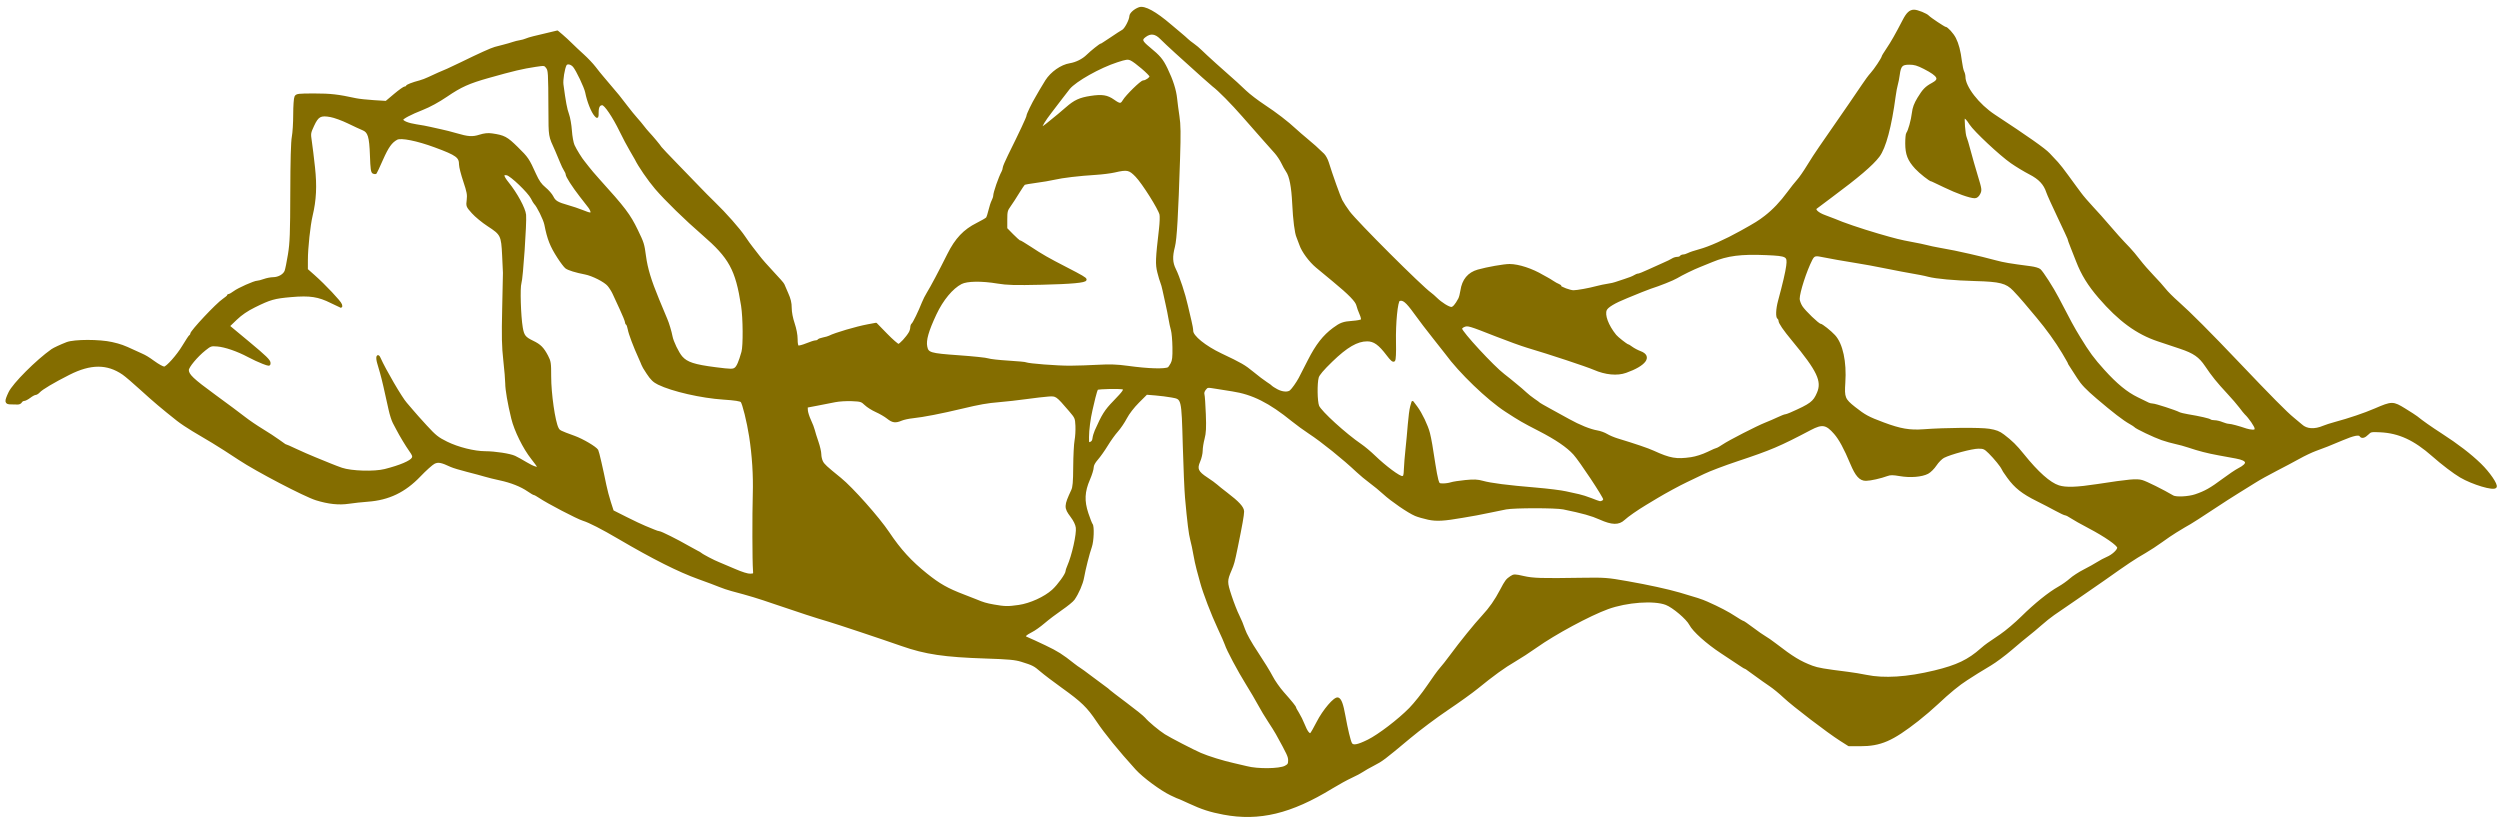 <svg width="208" height="68" viewBox="0 0 208 68" fill="none" xmlns="http://www.w3.org/2000/svg">
<path d="M101.805 67.688C100.695 67.479 100.007 67.257 98.933 66.757C98.521 66.565 98.165 66.409 98.142 66.409C98.119 66.409 97.801 66.266 97.435 66.092C96.616 65.703 95.148 64.618 94.552 63.961C93.139 62.404 91.984 60.984 91.306 59.973C90.519 58.797 90.043 58.334 88.413 57.165C87.703 56.655 86.898 56.045 86.625 55.808C86.08 55.336 85.942 55.265 84.994 54.972C84.472 54.81 83.922 54.759 82.037 54.698C78.576 54.585 77.005 54.353 75.041 53.665C73.333 53.067 69.616 51.828 68.931 51.628C67.945 51.341 66.471 50.861 64.497 50.186C63.015 49.678 62.44 49.504 60.866 49.084C60.577 49.007 60.134 48.857 59.881 48.752C59.628 48.646 58.845 48.353 58.141 48.1C56.481 47.505 54.348 46.433 51.513 44.77C50.1 43.94 49.035 43.395 48.532 43.243C48.047 43.096 45.558 41.797 44.888 41.341C44.699 41.213 44.508 41.108 44.462 41.108C44.417 41.108 44.187 40.974 43.951 40.81C43.368 40.407 42.531 40.075 41.585 39.874C41.152 39.781 40.597 39.644 40.353 39.569C40.109 39.495 39.444 39.316 38.875 39.172C38.306 39.028 37.708 38.847 37.545 38.771C36.718 38.383 36.445 38.334 36.099 38.512C35.919 38.605 35.382 39.087 34.907 39.584C33.662 40.885 32.329 41.524 30.598 41.65C30.137 41.683 29.419 41.761 29.002 41.823C28.193 41.943 27.321 41.85 26.311 41.535C25.356 41.238 21.337 39.137 19.922 38.195C19.154 37.684 18.149 37.042 17.688 36.767C17.228 36.493 16.496 36.057 16.062 35.8C15.629 35.542 15.052 35.155 14.781 34.941C13.487 33.916 12.804 33.338 11.767 32.391C11.149 31.826 10.465 31.241 10.248 31.093C8.927 30.188 7.541 30.19 5.737 31.102C4.441 31.757 3.468 32.335 3.247 32.58C3.152 32.687 3.011 32.774 2.934 32.774C2.858 32.774 2.65 32.885 2.472 33.022C2.294 33.158 2.078 33.27 1.991 33.27C1.904 33.27 1.794 33.339 1.747 33.423C1.7 33.508 1.576 33.572 1.471 33.565C1.367 33.559 1.114 33.554 0.911 33.553C0.456 33.553 0.439 33.424 0.797 32.668C1.134 31.956 3.069 30.019 4.338 29.124C4.495 29.014 5.078 28.743 5.567 28.554C6.181 28.316 8.284 28.315 9.312 28.55C10.022 28.714 10.266 28.801 11.135 29.206C11.352 29.307 11.64 29.439 11.776 29.498C12.092 29.638 12.337 29.786 12.762 30.095C13.163 30.386 13.535 30.591 13.664 30.591C13.891 30.591 14.785 29.586 15.247 28.812C15.527 28.344 15.791 27.946 15.835 27.928C15.879 27.91 15.915 27.847 15.915 27.789C15.915 27.572 18.052 25.297 18.599 24.933C18.802 24.798 18.968 24.654 18.969 24.613C18.969 24.572 19.017 24.538 19.075 24.538C19.132 24.538 19.321 24.431 19.493 24.301C19.843 24.036 21.167 23.448 21.419 23.445C21.508 23.445 21.758 23.379 21.975 23.301C22.192 23.222 22.532 23.156 22.731 23.154C23.189 23.148 23.637 22.892 23.767 22.562C23.822 22.421 23.95 21.792 24.051 21.165C24.207 20.196 24.236 19.416 24.245 16.005C24.251 13.371 24.295 11.782 24.371 11.392C24.435 11.064 24.487 10.224 24.487 9.525C24.488 8.825 24.534 8.167 24.59 8.061C24.684 7.885 24.809 7.869 26.156 7.869C27.507 7.869 28.114 7.939 29.612 8.264C29.856 8.316 30.522 8.389 31.092 8.424L32.128 8.489L32.85 7.881C33.247 7.547 33.634 7.274 33.711 7.274C33.787 7.274 33.849 7.24 33.849 7.199C33.849 7.122 34.327 6.936 34.934 6.777C35.123 6.728 35.456 6.601 35.673 6.496C36.08 6.299 36.904 5.933 37.249 5.796C37.358 5.753 37.868 5.512 38.383 5.26C39.884 4.525 40.873 4.078 41.191 3.991C41.354 3.946 41.686 3.859 41.93 3.798C42.174 3.737 42.507 3.64 42.669 3.584C42.832 3.527 43.098 3.461 43.26 3.436C43.423 3.411 43.645 3.35 43.753 3.3C43.862 3.25 44.15 3.162 44.394 3.103C44.638 3.044 45.182 2.914 45.604 2.814L46.37 2.631L46.745 2.946C46.951 3.119 47.296 3.439 47.513 3.655C47.73 3.872 48.179 4.295 48.511 4.595C48.844 4.895 49.282 5.359 49.486 5.625C49.688 5.892 49.976 6.249 50.125 6.419C50.386 6.719 51.036 7.488 51.441 7.977C51.55 8.109 51.859 8.507 52.128 8.862C52.397 9.216 52.766 9.67 52.947 9.869C53.129 10.069 53.374 10.362 53.492 10.521C53.61 10.68 53.817 10.927 53.952 11.071C54.257 11.393 54.866 12.124 54.954 12.273C54.99 12.334 55.588 12.967 56.284 13.681C56.98 14.394 57.822 15.265 58.156 15.615C58.49 15.966 59.044 16.525 59.388 16.856C60.345 17.78 61.48 19.065 61.922 19.726C62.141 20.053 62.422 20.444 62.546 20.594C62.67 20.743 62.927 21.075 63.117 21.33C63.307 21.586 63.839 22.192 64.299 22.678C64.76 23.164 65.154 23.613 65.174 23.678C65.194 23.742 65.338 24.076 65.494 24.421C65.701 24.88 65.778 25.201 65.778 25.619C65.778 25.968 65.874 26.474 66.024 26.919C66.174 27.362 66.27 27.872 66.27 28.216C66.27 28.6 66.313 28.8 66.403 28.835C66.476 28.863 66.797 28.778 67.118 28.647C67.438 28.516 67.774 28.408 67.866 28.408C67.958 28.408 68.057 28.368 68.087 28.32C68.116 28.271 68.302 28.201 68.499 28.164C68.696 28.127 68.929 28.059 69.017 28.013C69.472 27.776 71.257 27.25 72.214 27.072L72.885 26.947L73.741 27.825C74.212 28.308 74.665 28.703 74.749 28.704C74.896 28.705 75.461 28.095 75.703 27.674C75.768 27.559 75.824 27.367 75.826 27.248C75.828 27.128 75.873 27.003 75.926 26.97C76.023 26.91 76.502 25.923 76.793 25.183C76.878 24.965 77.06 24.608 77.196 24.389C77.493 23.914 78.194 22.593 78.906 21.166C79.544 19.89 80.233 19.162 81.308 18.627C81.705 18.429 82.07 18.216 82.119 18.154C82.168 18.091 82.265 17.799 82.333 17.504C82.402 17.21 82.518 16.852 82.592 16.71C82.666 16.568 82.726 16.382 82.727 16.296C82.728 16.027 83.166 14.765 83.422 14.295C83.473 14.2 83.516 14.056 83.516 13.973C83.516 13.891 83.71 13.433 83.946 12.955C84.904 11.024 85.487 9.78 85.487 9.666C85.487 9.531 85.936 8.6 86.259 8.068C86.375 7.877 86.516 7.631 86.573 7.522C86.63 7.413 86.845 7.057 87.051 6.732C87.482 6.049 88.314 5.466 89.018 5.353C89.547 5.268 90.104 4.989 90.476 4.622C90.815 4.289 91.552 3.702 91.633 3.702C91.665 3.702 92.035 3.468 92.457 3.181C92.878 2.895 93.311 2.614 93.419 2.558C93.643 2.442 94.045 1.678 94.054 1.353C94.06 1.143 94.407 0.829 94.785 0.691C95.21 0.536 96.123 1.035 97.368 2.103C97.534 2.246 97.886 2.541 98.15 2.76C98.413 2.978 98.699 3.227 98.784 3.313C98.868 3.398 99.093 3.576 99.283 3.707C99.472 3.838 99.76 4.08 99.923 4.246C100.224 4.552 101.832 6.006 102.869 6.91C102.983 7.009 103.32 7.325 103.619 7.612C103.917 7.898 104.607 8.426 105.152 8.785C106.149 9.441 107.099 10.171 107.773 10.799C107.973 10.985 108.378 11.335 108.672 11.577C109.19 12.001 109.628 12.395 110.101 12.858C110.224 12.979 110.388 13.279 110.464 13.525C110.79 14.578 111.425 16.354 111.594 16.686C111.695 16.885 111.975 17.315 112.218 17.642C112.856 18.504 118.24 23.88 119.005 24.42C119.115 24.498 119.337 24.691 119.498 24.85C119.894 25.239 120.522 25.63 120.752 25.63C120.926 25.63 121.145 25.381 121.415 24.875C121.477 24.76 121.559 24.448 121.598 24.181C121.727 23.301 122.19 22.741 122.971 22.52C123.742 22.302 125.128 22.058 125.593 22.058C126.333 22.058 127.457 22.426 128.353 22.962C128.434 23.011 128.59 23.096 128.698 23.151C128.806 23.206 129.028 23.34 129.191 23.449C129.353 23.558 129.564 23.674 129.659 23.707C129.754 23.741 129.831 23.801 129.831 23.842C129.831 23.947 130.628 24.241 130.913 24.241C131.222 24.241 132.214 24.062 132.837 23.893C133.108 23.82 133.529 23.732 133.773 23.697C134.017 23.662 134.305 23.598 134.413 23.554C134.522 23.51 134.877 23.393 135.202 23.293C135.527 23.193 135.881 23.053 135.987 22.981C136.094 22.91 136.241 22.851 136.312 22.851C136.384 22.851 136.762 22.701 137.153 22.517C137.543 22.333 138.106 22.08 138.404 21.953C138.703 21.827 139.034 21.665 139.141 21.593C139.248 21.521 139.434 21.462 139.554 21.462C139.674 21.462 139.8 21.418 139.833 21.363C139.867 21.308 139.969 21.264 140.061 21.263C140.153 21.263 140.338 21.205 140.474 21.135C140.609 21.064 141.031 20.924 141.41 20.822C142.215 20.607 143.571 20.003 144.859 19.284C146.103 18.591 146.353 18.435 146.879 18.029C147.552 17.51 148.185 16.844 148.801 16.005C149.062 15.651 149.417 15.204 149.59 15.013C149.764 14.822 150.136 14.286 150.417 13.822C150.698 13.359 151.148 12.667 151.416 12.285C151.684 11.903 152.193 11.166 152.548 10.648C152.902 10.129 153.504 9.258 153.886 8.713C154.267 8.167 154.769 7.43 155.002 7.076C155.235 6.721 155.549 6.299 155.7 6.137C155.981 5.836 156.635 4.856 156.635 4.736C156.635 4.699 156.814 4.405 157.033 4.082C157.401 3.539 157.782 2.868 158.388 1.698C158.689 1.115 158.922 0.899 159.249 0.899C159.526 0.899 160.27 1.2 160.429 1.377C160.567 1.531 161.741 2.313 161.833 2.313C161.985 2.313 162.454 2.827 162.644 3.201C162.884 3.675 163.032 4.244 163.141 5.11C163.187 5.475 163.272 5.863 163.329 5.972C163.387 6.081 163.434 6.273 163.434 6.399C163.432 7.247 164.587 8.736 165.93 9.618C168.68 11.423 170.108 12.429 170.463 12.812C170.69 13.055 171.003 13.39 171.16 13.556C171.316 13.722 171.703 14.218 172.019 14.659C172.335 15.099 172.632 15.506 172.679 15.562C172.726 15.618 172.904 15.86 173.076 16.098C173.247 16.336 173.709 16.874 174.102 17.294C174.495 17.713 175.038 18.32 175.308 18.643C175.834 19.27 176.57 20.085 177.132 20.662C177.322 20.857 177.699 21.306 177.969 21.66C178.24 22.015 178.761 22.612 179.126 22.988C179.491 23.363 179.931 23.855 180.105 24.079C180.278 24.305 180.775 24.801 181.209 25.183C182.16 26.021 183.871 27.736 186.213 30.2C188.87 32.995 190.239 34.377 190.779 34.81C191.05 35.027 191.36 35.287 191.469 35.387C191.899 35.784 192.577 35.826 193.332 35.503C193.5 35.431 193.926 35.294 194.279 35.199C195.466 34.878 196.724 34.453 197.608 34.072C199.021 33.464 199.088 33.464 200.069 34.067C200.529 34.35 200.977 34.64 201.066 34.712C201.511 35.076 202.209 35.567 203.098 36.141C204.454 37.016 205.534 37.846 206.351 38.64C207.073 39.341 207.746 40.325 207.632 40.511C207.481 40.758 205.739 40.239 204.724 39.645C204.184 39.329 203.199 38.58 202.424 37.895C200.893 36.544 199.613 35.953 198.051 35.875C197.286 35.836 197.226 35.848 196.987 36.089C196.722 36.356 196.501 36.414 196.397 36.245C196.282 36.057 195.827 36.148 194.882 36.547C193.749 37.025 193.43 37.152 192.653 37.433C192.328 37.551 191.707 37.846 191.273 38.088C190.84 38.33 189.975 38.789 189.352 39.108C188.728 39.426 187.93 39.872 187.578 40.098C187.226 40.324 186.627 40.696 186.247 40.924C185.868 41.153 184.87 41.795 184.03 42.351C183.19 42.908 182.37 43.436 182.207 43.526C182.045 43.616 181.823 43.744 181.714 43.81C181.606 43.877 181.296 44.065 181.025 44.228C180.754 44.391 180.222 44.752 179.842 45.03C179.463 45.307 178.848 45.71 178.476 45.925C177.521 46.478 177.058 46.786 175.021 48.228C174.691 48.461 173.724 49.13 172.87 49.716C172.016 50.302 171.107 50.926 170.85 51.103C170.592 51.28 170.116 51.66 169.791 51.949C169.465 52.237 169 52.626 168.756 52.814C168.512 53.001 167.869 53.536 167.327 54.002C166.785 54.468 166.009 55.046 165.603 55.286C165.196 55.527 164.708 55.823 164.519 55.944C164.329 56.066 163.93 56.32 163.632 56.51C162.969 56.93 162.154 57.599 161.171 58.526C160.763 58.911 160.03 59.538 159.542 59.919C157.412 61.581 156.462 61.993 154.763 61.993H153.827L153.137 61.555C152.111 60.904 149.189 58.672 148.456 57.978C148.104 57.645 147.572 57.209 147.273 57.01C146.975 56.811 146.41 56.411 146.018 56.121C145.626 55.831 145.283 55.593 145.257 55.593C145.231 55.593 145.02 55.464 144.788 55.307C144.556 55.149 143.849 54.681 143.218 54.266C142.034 53.488 140.906 52.476 140.634 51.947C140.382 51.456 139.225 50.474 138.628 50.244C137.62 49.855 135.343 50.019 133.76 50.594C132.249 51.143 129.339 52.711 127.793 53.81C127.261 54.188 126.457 54.711 126.008 54.971C125.15 55.467 124.204 56.151 122.884 57.229C122.45 57.583 121.34 58.38 120.417 59C119.493 59.62 118.074 60.682 117.263 61.361C115.146 63.131 114.971 63.263 114.261 63.626C113.909 63.806 113.5 64.04 113.352 64.144C113.204 64.249 112.787 64.47 112.425 64.635C112.064 64.8 111.336 65.2 110.808 65.522C107.393 67.612 104.761 68.245 101.805 67.688L101.805 67.688ZM106.944 63.796C107.215 63.652 107.265 63.57 107.265 63.268C107.265 62.934 107.176 62.742 106.233 61.036C106.123 60.836 105.827 60.364 105.576 59.985C105.324 59.607 104.954 58.989 104.752 58.611C104.55 58.234 104.093 57.456 103.736 56.883C103.061 55.8 102.124 54.039 101.994 53.609C101.952 53.473 101.688 52.87 101.406 52.27C100.855 51.093 100.178 49.328 99.942 48.45C99.861 48.15 99.727 47.659 99.645 47.358C99.562 47.058 99.442 46.5 99.377 46.118C99.313 45.736 99.2 45.2 99.125 44.928C98.992 44.439 98.87 43.458 98.686 41.405C98.634 40.832 98.551 38.885 98.501 37.078C98.389 33.085 98.405 33.148 97.494 32.982C97.15 32.919 96.535 32.841 96.128 32.808L95.387 32.748L94.699 33.434C94.286 33.846 93.876 34.377 93.675 34.761C93.491 35.114 93.158 35.604 92.936 35.851C92.714 36.097 92.333 36.628 92.089 37.03C91.845 37.432 91.479 37.95 91.276 38.181C91.034 38.456 90.905 38.699 90.904 38.886C90.902 39.044 90.765 39.486 90.6 39.867C90.152 40.897 90.115 41.678 90.462 42.721C90.611 43.171 90.772 43.581 90.82 43.633C90.962 43.788 90.918 45.02 90.753 45.486C90.56 46.03 90.228 47.34 90.106 48.037C90.015 48.558 89.675 49.343 89.321 49.849C89.221 49.991 88.767 50.362 88.311 50.674C87.855 50.986 87.199 51.483 86.854 51.779C86.508 52.075 86.046 52.403 85.826 52.508C85.606 52.613 85.372 52.764 85.307 52.844C85.208 52.964 85.243 53.011 85.51 53.119C85.686 53.19 86.33 53.486 86.939 53.776C87.952 54.258 88.356 54.514 89.318 55.279C89.502 55.425 89.724 55.584 89.811 55.633C89.899 55.682 90.298 55.972 90.698 56.278C91.099 56.584 91.609 56.963 91.832 57.12C92.054 57.277 92.259 57.437 92.286 57.475C92.313 57.514 92.938 57.994 93.675 58.544C94.413 59.093 95.1 59.648 95.204 59.776C95.455 60.088 96.379 60.861 96.868 61.169C97.334 61.463 99.24 62.449 99.874 62.725C100.505 62.999 101.77 63.391 102.633 63.58C103.04 63.669 103.527 63.783 103.717 63.834C104.626 64.076 106.46 64.055 106.944 63.796V63.796ZM113.84 61.623C114.725 61.184 116.39 59.913 117.316 58.969C117.723 58.554 118.399 57.703 118.82 57.078C119.24 56.453 119.708 55.807 119.86 55.643C120.011 55.48 120.398 54.989 120.72 54.552C121.555 53.42 122.729 51.971 123.372 51.278C123.992 50.609 124.437 49.972 124.897 49.095C125.284 48.357 125.378 48.231 125.712 48.013C125.965 47.847 126.013 47.847 126.746 48.013C127.559 48.197 128.202 48.217 131.605 48.163C133.509 48.133 133.727 48.149 135.399 48.445C137.121 48.749 138.727 49.1 139.735 49.392C141.136 49.799 141.566 49.94 142.009 50.136C142.995 50.572 143.79 50.987 144.337 51.351C144.646 51.556 144.934 51.724 144.978 51.724C145.022 51.724 145.388 51.975 145.793 52.281C146.197 52.588 146.663 52.912 146.827 53.002C146.991 53.091 147.385 53.365 147.702 53.61C149.131 54.714 149.758 55.095 150.772 55.476C151.233 55.649 151.785 55.744 153.728 55.985C154.162 56.039 154.849 56.151 155.255 56.236C156.754 56.546 158.679 56.424 160.955 55.873C162.835 55.418 163.787 54.963 164.863 54.008C165.026 53.863 165.27 53.669 165.405 53.577C165.541 53.484 166.02 53.157 166.471 52.85C166.922 52.544 167.719 51.869 168.243 51.35C169.322 50.284 170.492 49.342 171.308 48.884C171.611 48.713 172.041 48.409 172.263 48.209C172.484 48.008 172.994 47.676 173.396 47.471C173.798 47.266 174.31 46.981 174.533 46.838C174.757 46.695 175.112 46.505 175.322 46.417C175.785 46.222 176.245 45.796 176.245 45.562C176.245 45.328 175.166 44.577 173.799 43.86C173.186 43.538 172.525 43.167 172.332 43.035C172.139 42.903 171.926 42.794 171.86 42.794C171.794 42.794 171.434 42.627 171.061 42.422C170.687 42.217 169.983 41.851 169.495 41.609C168.297 41.016 167.684 40.532 167.088 39.711C166.813 39.331 166.588 38.994 166.588 38.962C166.588 38.853 165.962 38.083 165.53 37.66C165.138 37.276 165.055 37.238 164.598 37.238C164.067 37.238 162.269 37.718 161.701 38.011C161.515 38.108 161.219 38.405 161.044 38.672C160.868 38.939 160.567 39.239 160.375 39.338C159.877 39.596 158.936 39.67 158.073 39.522C157.494 39.422 157.273 39.421 157.013 39.517C156.46 39.72 155.619 39.909 155.249 39.913C154.773 39.918 154.451 39.562 154.035 38.568C153.497 37.283 153.084 36.522 152.671 36.047C151.968 35.24 151.605 35.178 150.624 35.694C148.031 37.06 147.329 37.358 144.514 38.295C143.457 38.647 142.216 39.118 141.755 39.342C141.294 39.565 140.651 39.873 140.326 40.026C139.757 40.292 138.49 40.979 137.851 41.367C137.682 41.47 137.261 41.723 136.915 41.93C136.205 42.355 135.397 42.918 135.103 43.193C134.666 43.602 134.121 43.589 133.132 43.145C132.433 42.831 131.699 42.626 130.078 42.292C129.444 42.161 126.006 42.161 125.298 42.292C125 42.347 124.446 42.46 124.066 42.544C123.687 42.628 123.133 42.739 122.835 42.791C122.536 42.843 122.026 42.931 121.701 42.988C120.129 43.262 119.523 43.296 118.831 43.149C118.459 43.069 117.979 42.931 117.765 42.84C117.197 42.601 115.783 41.632 115.153 41.05C114.852 40.773 114.34 40.352 114.015 40.114C113.69 39.876 113.202 39.471 112.931 39.215C111.785 38.133 110.011 36.704 108.94 36.002C108.533 35.735 107.909 35.28 107.552 34.991C105.635 33.435 104.236 32.733 102.535 32.472C102.236 32.427 101.644 32.332 101.217 32.262C100.448 32.136 100.441 32.137 100.25 32.374C100.129 32.524 100.08 32.688 100.119 32.817C100.152 32.929 100.203 33.669 100.233 34.46C100.276 35.596 100.254 36.023 100.13 36.49C100.043 36.815 99.972 37.267 99.972 37.494C99.972 37.721 99.88 38.118 99.767 38.375C99.488 39.01 99.609 39.285 100.4 39.801C100.734 40.02 101.096 40.281 101.204 40.383C101.313 40.484 101.689 40.786 102.042 41.054C103.025 41.801 103.422 42.237 103.418 42.563C103.414 42.868 103.271 43.672 102.892 45.523C102.637 46.764 102.596 46.918 102.385 47.408C102 48.306 102 48.43 102.383 49.593C102.581 50.192 102.87 50.928 103.024 51.228C103.178 51.528 103.392 52.045 103.5 52.378C103.619 52.747 104.04 53.499 104.581 54.312C105.069 55.044 105.62 55.943 105.808 56.31C105.995 56.676 106.418 57.279 106.747 57.649C107.44 58.429 107.757 58.824 107.757 58.91C107.757 58.943 107.868 59.149 108.005 59.367C108.141 59.584 108.344 59.996 108.456 60.282C108.699 60.905 108.925 61.186 109.078 61.058C109.138 61.008 109.382 60.582 109.622 60.111C110.131 59.11 111.063 58.02 111.322 58.123C111.528 58.205 111.673 58.603 111.846 59.562C112.047 60.679 112.276 61.633 112.398 61.862C112.542 62.133 112.946 62.066 113.839 61.623L113.84 61.623ZM84.768 50.423C85.729 50.284 86.933 49.736 87.597 49.136C88.069 48.709 88.738 47.78 88.738 47.552C88.738 47.489 88.8 47.297 88.876 47.126C89.269 46.234 89.671 44.434 89.599 43.891C89.563 43.623 89.404 43.294 89.141 42.944C88.607 42.231 88.612 42.098 89.212 40.81C89.341 40.535 89.376 40.122 89.384 38.826C89.39 37.925 89.44 36.943 89.497 36.643C89.554 36.343 89.585 35.795 89.568 35.426C89.536 34.776 89.519 34.735 89.014 34.145C87.92 32.868 87.896 32.852 87.219 32.9C86.889 32.923 86.065 33.02 85.388 33.113C84.71 33.207 83.691 33.322 83.121 33.368C82.125 33.45 81.5 33.56 80.017 33.915C78.297 34.327 76.793 34.619 75.953 34.705C75.614 34.739 75.183 34.832 74.995 34.911C74.497 35.121 74.276 35.091 73.856 34.756C73.649 34.591 73.222 34.342 72.906 34.203C72.59 34.063 72.184 33.807 72.005 33.634C71.702 33.341 71.624 33.317 70.87 33.285C70.425 33.266 69.795 33.305 69.471 33.372C69.147 33.438 68.483 33.568 67.995 33.661L67.108 33.83L67.122 34.137C67.129 34.306 67.248 34.683 67.385 34.976C67.523 35.269 67.666 35.641 67.703 35.803C67.74 35.965 67.876 36.401 68.006 36.773C68.135 37.145 68.241 37.604 68.241 37.795C68.241 37.985 68.306 38.266 68.384 38.419C68.521 38.686 68.706 38.857 69.909 39.831C70.885 40.622 73.079 43.09 73.906 44.326C74.869 45.766 75.762 46.743 77.077 47.797C78.138 48.647 78.81 49.028 80.165 49.546C80.626 49.722 81.091 49.904 81.2 49.95C81.778 50.194 82.05 50.275 82.678 50.386C83.595 50.549 83.862 50.554 84.768 50.423H84.768ZM62.739 47.408C62.683 46.733 62.674 42.83 62.724 41.108C62.77 39.539 62.666 37.896 62.418 36.296C62.234 35.101 61.847 33.536 61.7 33.388C61.601 33.288 61.148 33.219 60.195 33.156C58.357 33.035 55.939 32.483 54.79 31.921C54.407 31.733 54.204 31.539 53.879 31.045C53.648 30.695 53.46 30.385 53.46 30.354C53.46 30.323 53.352 30.063 53.22 29.775C52.786 28.827 52.388 27.769 52.321 27.39C52.284 27.184 52.215 26.992 52.167 26.962C52.119 26.932 52.08 26.844 52.08 26.767C52.08 26.689 51.887 26.212 51.651 25.706C51.414 25.2 51.147 24.621 51.057 24.419C50.967 24.217 50.773 23.908 50.626 23.733C50.337 23.386 49.31 22.864 48.68 22.743C47.923 22.598 47.294 22.404 47.101 22.256C46.994 22.174 46.706 21.795 46.46 21.413C45.844 20.456 45.621 19.89 45.383 18.684C45.295 18.241 44.734 17.107 44.499 16.898C44.468 16.871 44.358 16.68 44.254 16.474C43.996 15.964 42.53 14.561 42.187 14.495C41.756 14.412 41.774 14.648 42.244 15.229C42.955 16.108 43.631 17.355 43.679 17.876C43.74 18.533 43.424 23.173 43.292 23.554C43.168 23.913 43.239 26.288 43.402 27.256C43.519 27.945 43.65 28.113 44.328 28.439C44.922 28.724 45.169 28.973 45.516 29.634C45.747 30.075 45.768 30.216 45.766 31.32C45.764 32.751 46.099 35.083 46.386 35.637C46.515 35.884 46.552 35.903 47.775 36.348C48.47 36.6 49.539 37.231 49.69 37.477C49.75 37.573 50.098 39.084 50.356 40.364C50.433 40.746 50.604 41.39 50.735 41.796L50.973 42.533L52.093 43.097C52.709 43.407 53.413 43.74 53.657 43.837C53.901 43.933 54.24 44.073 54.411 44.147C54.582 44.222 54.774 44.283 54.839 44.283C54.97 44.283 56.364 44.979 57.204 45.465C57.502 45.637 57.857 45.831 57.993 45.897C58.128 45.962 58.261 46.038 58.288 46.067C58.399 46.182 59.412 46.714 59.816 46.867C59.978 46.929 60.555 47.173 61.097 47.41C61.724 47.683 62.208 47.833 62.427 47.822C62.767 47.805 62.772 47.799 62.739 47.408H62.739ZM133.321 41.742C133.407 41.709 133.477 41.612 133.477 41.527C133.477 41.324 131.474 38.303 130.977 37.758C130.414 37.139 129.473 36.498 128.068 35.776C126.686 35.065 126.497 34.956 125.298 34.178C123.796 33.203 121.448 30.946 120.322 29.394C120.213 29.245 119.748 28.653 119.287 28.08C118.826 27.506 118.125 26.587 117.729 26.036C117.032 25.068 116.74 24.832 116.4 24.963C116.201 25.04 116.02 26.882 116.054 28.477C116.073 29.356 116.046 29.924 115.982 29.988C115.912 30.06 115.748 29.916 115.451 29.523C114.767 28.616 114.335 28.308 113.747 28.308C112.907 28.308 112.03 28.816 110.786 30.022C110.048 30.737 109.695 31.154 109.628 31.39C109.486 31.89 109.508 33.419 109.664 33.794C109.862 34.272 111.916 36.143 113.227 37.038C113.498 37.223 113.992 37.638 114.325 37.959C115.259 38.86 116.434 39.732 116.669 39.698C116.848 39.673 116.875 39.591 116.896 39.024C116.909 38.669 116.968 37.934 117.028 37.389C117.087 36.845 117.174 35.907 117.222 35.306C117.27 34.704 117.357 34.042 117.417 33.834L117.526 33.456L117.847 33.884C118.233 34.398 118.728 35.434 118.881 36.048C119.005 36.547 119.126 37.236 119.333 38.627C119.411 39.146 119.523 39.737 119.582 39.942C119.683 40.288 119.717 40.314 120.065 40.314C120.271 40.314 120.569 40.27 120.726 40.217C120.883 40.164 121.419 40.081 121.918 40.032C122.633 39.962 122.934 39.975 123.347 40.092C124.008 40.28 125.439 40.463 127.762 40.656C128.764 40.74 129.895 40.88 130.275 40.968C130.654 41.056 131.142 41.163 131.359 41.207C131.575 41.251 132.041 41.399 132.393 41.537C133.129 41.825 133.115 41.822 133.321 41.742ZM182.658 41.215C183.472 40.941 183.946 40.674 184.95 39.925C185.447 39.554 186.034 39.158 186.254 39.046C187.152 38.586 187.079 38.248 186.04 38.058C185.666 37.989 185.006 37.869 184.572 37.789C183.677 37.626 182.945 37.437 182.1 37.152C181.78 37.044 181.289 36.909 181.009 36.852C180.729 36.795 180.219 36.651 179.876 36.533C179.243 36.315 177.715 35.585 177.625 35.457C177.598 35.419 177.42 35.302 177.231 35.197C176.715 34.911 175.841 34.239 174.516 33.109C173.621 32.346 173.223 31.93 172.903 31.418C172.669 31.045 172.394 30.618 172.292 30.471C172.19 30.323 172.106 30.179 172.106 30.152C172.106 30.124 171.899 29.754 171.644 29.329C171.086 28.396 170.304 27.311 169.515 26.374C169.193 25.992 168.724 25.434 168.473 25.134C168.222 24.834 167.812 24.378 167.561 24.119C166.942 23.48 166.423 23.347 164.321 23.291C162.619 23.246 161.089 23.106 160.441 22.937C160.072 22.84 159.815 22.791 158.212 22.504C157.805 22.431 157.051 22.284 156.537 22.176C156.022 22.069 155.135 21.907 154.566 21.817C153.53 21.653 152.158 21.411 151.511 21.277C151.021 21.175 150.884 21.228 150.698 21.59C150.222 22.518 149.646 24.301 149.641 24.863C149.64 25.014 149.745 25.308 149.876 25.516C150.121 25.908 151.277 27.019 151.439 27.019C151.561 27.019 152.28 27.589 152.606 27.944C153.237 28.63 153.554 30.109 153.439 31.831C153.356 33.086 153.421 33.247 154.291 33.934C155.131 34.597 155.432 34.76 156.688 35.229C158.111 35.76 158.88 35.892 160.047 35.806C161.896 35.67 164.755 35.648 165.492 35.765C166.063 35.856 166.318 35.955 166.675 36.224C167.339 36.726 167.729 37.109 168.311 37.834C169.515 39.332 170.527 40.232 171.275 40.469C171.878 40.66 172.775 40.631 174.521 40.363C177.186 39.955 177.757 39.903 178.21 40.029C178.559 40.127 179.959 40.823 180.778 41.306C181.036 41.459 182.088 41.407 182.658 41.215V41.215ZM32.026 39.114C33.297 38.793 34.193 38.412 34.343 38.129C34.43 37.966 34.391 37.85 34.124 37.476C33.833 37.068 33.328 36.23 33.054 35.7C32.998 35.591 32.868 35.346 32.766 35.155C32.664 34.964 32.508 34.472 32.419 34.063C32.067 32.439 31.85 31.511 31.714 31.037C31.635 30.764 31.524 30.379 31.466 30.18C31.336 29.729 31.414 29.442 31.571 29.797C32.005 30.778 33.384 33.14 33.773 33.567C33.896 33.703 34.126 33.971 34.282 34.162C34.438 34.353 34.959 34.938 35.44 35.461C36.203 36.292 36.422 36.465 37.165 36.831C38.098 37.291 39.458 37.631 40.371 37.633C41.186 37.636 42.419 37.825 42.817 38.009C43.007 38.097 43.444 38.339 43.788 38.547C44.37 38.898 44.79 39.026 44.787 38.85C44.786 38.81 44.553 38.484 44.269 38.127C43.601 37.286 42.871 35.811 42.628 34.807C42.322 33.551 42.127 32.413 42.127 31.891C42.127 31.627 42.056 30.768 41.968 29.983C41.839 28.829 41.821 28.007 41.874 25.679C41.91 24.097 41.938 22.757 41.937 22.703C41.936 22.648 41.906 21.991 41.869 21.242C41.789 19.577 41.735 19.468 40.62 18.744C40.171 18.453 39.59 17.975 39.33 17.684C38.863 17.16 38.858 17.149 38.922 16.637C38.976 16.2 38.931 15.957 38.635 15.074C38.442 14.499 38.284 13.881 38.284 13.7C38.284 13.044 38.02 12.85 36.211 12.18C34.716 11.627 33.356 11.355 33.011 11.541C32.537 11.797 32.251 12.196 31.777 13.263C31.515 13.855 31.281 14.358 31.259 14.381C31.236 14.404 31.15 14.397 31.068 14.365C30.947 14.318 30.909 14.041 30.872 12.949C30.817 11.351 30.693 10.948 30.191 10.747C30.008 10.673 29.462 10.421 28.978 10.185C28.494 9.95 27.834 9.709 27.512 9.65C26.66 9.494 26.427 9.619 26.049 10.432C25.757 11.062 25.751 11.102 25.854 11.782C25.912 12.168 26.031 13.136 26.117 13.934C26.285 15.48 26.228 16.638 25.918 17.94C25.727 18.742 25.525 20.633 25.524 21.627L25.523 22.436L26.114 22.959C26.996 23.739 28.307 25.129 28.362 25.343C28.389 25.446 28.398 25.53 28.383 25.53C28.367 25.53 28.005 25.355 27.579 25.14C26.502 24.599 25.794 24.491 24.218 24.627C22.814 24.749 22.472 24.846 21.164 25.494C20.542 25.802 20.059 26.132 19.637 26.537L19.019 27.13L19.364 27.416C19.553 27.574 20.152 28.071 20.694 28.521C22.091 29.682 22.419 30.002 22.419 30.208C22.419 30.381 22.394 30.38 21.882 30.187C21.586 30.076 21.045 29.825 20.679 29.629C19.771 29.144 18.735 28.788 18.077 28.734C17.558 28.692 17.502 28.711 17.035 29.083C16.366 29.615 15.619 30.513 15.619 30.784C15.619 31.195 16.016 31.574 17.866 32.924C18.88 33.663 19.987 34.488 20.327 34.756C20.668 35.025 21.333 35.478 21.806 35.764C22.278 36.05 22.896 36.453 23.178 36.661C23.46 36.87 23.713 37.04 23.739 37.04C23.765 37.04 24.155 37.213 24.605 37.426C25.056 37.638 25.779 37.954 26.212 38.129C26.646 38.304 27.223 38.539 27.494 38.652C27.765 38.764 28.186 38.924 28.43 39.007C29.236 39.28 31.146 39.337 32.026 39.114L32.026 39.114ZM140.705 38.128C141.105 38.07 141.672 37.889 142.095 37.684C142.489 37.493 142.844 37.337 142.884 37.337C142.925 37.337 143.142 37.213 143.367 37.061C143.875 36.716 146.205 35.521 146.903 35.246C147.188 35.134 147.651 34.934 147.932 34.801C148.214 34.668 148.489 34.559 148.545 34.559C148.601 34.559 148.792 34.495 148.97 34.417C150.68 33.663 150.928 33.478 151.26 32.703C151.688 31.703 151.272 30.825 149.177 28.299C148.44 27.41 148.062 26.859 148.062 26.673C148.062 26.597 148.017 26.507 147.963 26.473C147.817 26.382 147.844 25.716 148.02 25.064C148.411 23.62 148.642 22.627 148.704 22.126C148.811 21.268 148.709 21.21 146.969 21.135C144.842 21.042 143.711 21.188 142.431 21.718C142.086 21.861 141.627 22.048 141.41 22.133C140.901 22.331 139.928 22.806 139.488 23.071C139.187 23.252 138.06 23.702 137.32 23.936C137.185 23.98 136.852 24.106 136.581 24.218C136.31 24.329 135.756 24.556 135.35 24.72C134.303 25.144 133.724 25.491 133.598 25.768C133.402 26.203 133.731 27.094 134.391 27.913C134.542 28.101 135.306 28.705 135.392 28.705C135.427 28.705 135.59 28.805 135.753 28.927C135.917 29.048 136.236 29.217 136.464 29.301C137.402 29.649 136.877 30.363 135.263 30.934C134.546 31.188 133.59 31.098 132.64 30.686C132.007 30.412 128.965 29.405 127.072 28.843C126.611 28.706 125.458 28.289 124.51 27.917C122.232 27.021 122.131 26.991 121.814 27.113C121.671 27.167 121.553 27.275 121.553 27.352C121.553 27.635 124.227 30.53 125.101 31.192C125.345 31.377 125.567 31.552 125.594 31.58C125.621 31.609 125.865 31.81 126.136 32.027C126.407 32.244 126.761 32.549 126.924 32.705C127.087 32.86 127.397 33.106 127.614 33.252C127.831 33.397 128.03 33.542 128.057 33.573C128.084 33.605 128.484 33.835 128.944 34.085C129.405 34.334 130.106 34.72 130.501 34.941C131.39 35.438 132.303 35.806 132.883 35.901C133.125 35.941 133.48 36.069 133.671 36.186C133.863 36.303 134.263 36.474 134.561 36.564C136.066 37.022 137.09 37.37 137.55 37.581C138.931 38.215 139.469 38.308 140.705 38.128H140.705ZM90.985 36.483C91.002 36.326 91.084 36.04 91.169 35.849C91.763 34.51 91.977 34.169 92.699 33.425C93.5 32.597 93.621 32.422 93.46 32.322C93.315 32.231 91.373 32.264 91.279 32.359C91.234 32.404 91.13 32.727 91.047 33.078C90.965 33.429 90.855 33.895 90.803 34.113C90.639 34.809 90.514 35.782 90.513 36.367C90.512 36.913 90.52 36.931 90.734 36.852C90.881 36.798 90.966 36.674 90.985 36.483V36.483ZM187.676 35.643C187.676 35.466 187.169 34.727 186.831 34.41C186.773 34.356 186.575 34.11 186.393 33.865C186.21 33.619 185.747 33.083 185.365 32.674C184.529 31.778 184.095 31.24 183.541 30.415C183.022 29.642 182.552 29.314 181.419 28.934C180.931 28.771 180.094 28.491 179.559 28.313C177.802 27.727 176.322 26.643 174.678 24.737C173.784 23.7 173.241 22.819 172.814 21.71C172.709 21.438 172.507 20.924 172.364 20.57C172.222 20.215 172.106 19.895 172.106 19.858C172.106 19.821 171.736 19.014 171.282 18.065C170.829 17.115 170.405 16.178 170.341 15.981C170.116 15.295 169.691 14.841 168.879 14.424C168.459 14.208 167.775 13.795 167.359 13.505C166.439 12.866 164.3 10.864 163.942 10.307C163.678 9.895 163.545 9.759 163.406 9.756C163.312 9.754 163.428 11.228 163.539 11.445C163.582 11.53 163.727 12.021 163.863 12.537C163.998 13.053 164.269 14 164.464 14.641C164.8 15.746 164.811 15.823 164.666 16.105C164.565 16.301 164.439 16.402 164.294 16.401C163.912 16.399 162.828 16.012 161.78 15.504C161.222 15.234 160.748 15.013 160.725 15.013C160.59 15.013 159.755 14.354 159.403 13.97C158.798 13.309 158.611 12.828 158.608 11.932C158.607 11.521 158.644 11.141 158.69 11.089C158.834 10.928 159.091 10.008 159.162 9.396C159.211 8.97 159.335 8.64 159.616 8.176C160.039 7.481 160.246 7.269 160.786 6.978C161.489 6.601 161.324 6.28 160.107 5.655C159.542 5.366 159.282 5.29 158.854 5.29C158.216 5.29 158.068 5.446 157.965 6.232C157.929 6.505 157.859 6.865 157.808 7.033C157.757 7.2 157.678 7.624 157.631 7.975C157.289 10.54 156.821 12.287 156.289 12.99C155.758 13.691 154.573 14.701 152.336 16.36C151.692 16.837 151.129 17.26 151.083 17.3C150.898 17.462 151.238 17.775 151.827 17.986C152.168 18.108 152.536 18.248 152.644 18.297C153.25 18.571 154.847 19.114 156.241 19.521C157.661 19.935 158.13 20.052 159.049 20.22C159.537 20.308 160.114 20.429 160.33 20.487C160.547 20.545 160.946 20.631 161.217 20.677C162.07 20.823 163.163 21.044 163.878 21.216C164.257 21.307 164.723 21.417 164.913 21.461C165.102 21.505 165.605 21.634 166.029 21.748C166.726 21.934 167.156 22.007 168.969 22.244C169.276 22.284 169.605 22.381 169.699 22.46C169.913 22.639 170.779 23.989 171.199 24.8C172.211 26.752 172.503 27.288 172.986 28.078C173.771 29.364 174.141 29.867 175.016 30.834C176.066 31.996 176.925 32.701 177.821 33.135C178.228 33.333 178.638 33.533 178.732 33.58C178.826 33.628 178.993 33.666 179.103 33.666C179.302 33.666 180.97 34.206 181.29 34.374C181.382 34.422 181.715 34.504 182.03 34.556C182.997 34.716 183.814 34.903 183.891 34.981C183.931 35.022 184.092 35.055 184.247 35.055C184.402 35.055 184.689 35.122 184.883 35.204C185.078 35.286 185.323 35.353 185.428 35.353C185.602 35.353 186.253 35.528 186.888 35.744C187.024 35.79 187.256 35.833 187.405 35.839C187.618 35.847 187.676 35.804 187.676 35.643L187.676 35.643ZM107.378 32.55C107.546 32.413 107.931 31.871 108.136 31.485C108.209 31.348 108.553 30.676 108.902 29.991C109.549 28.719 110.141 27.961 110.96 27.354C111.54 26.925 111.775 26.84 112.521 26.788C112.892 26.763 113.239 26.698 113.293 26.644C113.357 26.58 113.324 26.398 113.198 26.113C113.093 25.874 112.975 25.548 112.938 25.388C112.855 25.037 112.277 24.444 110.96 23.358C110.418 22.911 109.783 22.386 109.55 22.191C108.986 21.719 108.388 20.909 108.202 20.365C108.119 20.123 108.01 19.835 107.96 19.726C107.809 19.397 107.67 18.312 107.605 16.948C107.538 15.534 107.364 14.639 107.078 14.234C106.977 14.09 106.799 13.771 106.683 13.525C106.567 13.279 106.314 12.9 106.12 12.682C105.927 12.463 105.489 11.972 105.148 11.59C104.807 11.208 104.041 10.338 103.446 9.655C102.511 8.584 101.396 7.456 100.944 7.125C100.815 7.031 99.834 6.153 97.854 4.36C97.366 3.918 96.801 3.387 96.598 3.18C96.15 2.722 95.724 2.665 95.271 3.002C94.881 3.292 94.933 3.447 95.605 4C96.466 4.708 96.684 4.969 97.052 5.728C97.513 6.681 97.773 7.496 97.846 8.217C97.879 8.544 97.966 9.204 98.039 9.683C98.144 10.364 98.155 11.125 98.09 13.156C97.94 17.898 97.824 19.902 97.663 20.516C97.445 21.35 97.468 21.861 97.748 22.422C98.054 23.036 98.531 24.482 98.741 25.433C98.831 25.841 98.968 26.424 99.044 26.727C99.121 27.031 99.184 27.396 99.184 27.538C99.184 27.993 100.246 28.853 101.598 29.494C103.246 30.274 103.538 30.443 104.224 31.009C104.623 31.338 105.126 31.72 105.343 31.858C105.56 31.996 105.759 32.141 105.787 32.181C105.814 32.22 106.013 32.347 106.229 32.463C106.669 32.7 107.151 32.736 107.378 32.55H107.378ZM61.188 30.658C61.37 30.524 61.55 30.109 61.779 29.294C61.927 28.77 61.91 26.454 61.75 25.431C61.279 22.406 60.739 21.42 58.485 19.474C57.078 18.259 55.378 16.601 54.572 15.658C53.982 14.968 53.172 13.787 52.903 13.227C52.864 13.145 52.671 12.811 52.474 12.483C52.277 12.156 51.899 11.441 51.633 10.896C51.043 9.684 50.352 8.663 50.121 8.663C49.842 8.663 49.715 8.876 49.715 9.347C49.715 9.778 49.71 9.786 49.542 9.6C49.27 9.297 48.927 8.432 48.778 7.671C48.697 7.258 48.019 5.83 47.753 5.513C47.529 5.247 47.163 5.182 47.052 5.389C46.893 5.689 46.736 6.657 46.787 7.035C46.984 8.51 47.089 9.071 47.249 9.507C47.35 9.779 47.458 10.392 47.49 10.868C47.523 11.354 47.622 11.898 47.717 12.108C47.883 12.476 48.373 13.263 48.577 13.492C48.634 13.555 48.791 13.756 48.927 13.938C49.062 14.119 49.439 14.562 49.764 14.922C51.957 17.346 52.357 17.874 52.989 19.18C53.492 20.22 53.521 20.311 53.655 21.314C53.795 22.355 54.093 23.339 54.752 24.935C55.079 25.726 55.386 26.463 55.435 26.572C55.569 26.869 55.795 27.62 55.861 27.988C55.942 28.438 56.398 29.381 56.7 29.722C57.135 30.214 57.761 30.418 59.52 30.642C60.84 30.809 60.98 30.811 61.188 30.658ZM97.229 30.63C97.275 30.602 97.39 30.436 97.484 30.262C97.62 30.011 97.652 29.727 97.639 28.891C97.631 28.311 97.573 27.664 97.512 27.453C97.45 27.241 97.361 26.823 97.312 26.523C97.264 26.222 97.152 25.664 97.064 25.282C96.976 24.9 96.863 24.387 96.813 24.141C96.763 23.896 96.682 23.605 96.633 23.496C96.584 23.387 96.47 23.007 96.381 22.651C96.211 21.977 96.227 21.56 96.522 19.032C96.579 18.54 96.597 18.005 96.562 17.841C96.462 17.373 95.103 15.217 94.545 14.641C93.975 14.052 93.792 14.014 92.729 14.26C92.404 14.335 91.695 14.425 91.153 14.458C89.758 14.545 88.393 14.706 87.704 14.867C87.379 14.943 86.707 15.057 86.211 15.121C85.715 15.185 85.266 15.265 85.214 15.299C85.161 15.333 84.936 15.66 84.714 16.026C84.492 16.392 84.176 16.879 84.012 17.108C83.741 17.483 83.713 17.596 83.713 18.274V19.025L84.227 19.549C84.509 19.837 84.778 20.073 84.823 20.073C84.868 20.073 85.269 20.313 85.713 20.605C86.704 21.258 87.175 21.527 88.689 22.306C90.006 22.984 90.315 23.166 90.315 23.262C90.315 23.434 89.146 23.542 86.669 23.599C84.45 23.649 83.789 23.632 83.023 23.504C81.665 23.278 80.456 23.296 79.963 23.549C79.204 23.939 78.389 24.921 77.824 26.126C77.168 27.526 76.949 28.3 77.055 28.837C77.169 29.422 77.366 29.48 79.765 29.65C80.963 29.735 82.065 29.85 82.212 29.907C82.36 29.964 83.112 30.049 83.883 30.095C84.655 30.142 85.327 30.205 85.377 30.236C85.537 30.336 87.964 30.523 89.034 30.518C89.603 30.515 90.653 30.48 91.367 30.441C92.35 30.387 92.949 30.408 93.831 30.53C95.526 30.765 96.946 30.807 97.229 30.63V30.63ZM49.222 17.633C49.222 17.547 49.131 17.357 49.019 17.212C48.907 17.067 48.59 16.658 48.313 16.303C47.685 15.496 47.153 14.667 47.153 14.494C47.153 14.422 47.088 14.27 47.009 14.156C46.93 14.042 46.778 13.725 46.67 13.452C46.563 13.178 46.387 12.759 46.279 12.52C45.703 11.253 45.732 11.427 45.721 9.159C45.706 5.947 45.699 5.838 45.493 5.582C45.316 5.362 45.293 5.36 44.532 5.475C43.447 5.64 42.73 5.809 40.649 6.395C38.999 6.859 38.335 7.157 37.147 7.967C36.481 8.42 35.733 8.829 35.14 9.062C34.154 9.449 33.455 9.818 33.455 9.951C33.455 10.13 33.95 10.332 34.64 10.435C35.045 10.495 35.554 10.589 35.771 10.643C35.988 10.697 36.409 10.791 36.707 10.852C37.005 10.913 37.56 11.054 37.939 11.166C38.94 11.462 39.314 11.486 39.922 11.293C40.298 11.174 40.6 11.143 40.924 11.189C41.937 11.336 42.147 11.447 43.017 12.303C43.88 13.152 43.941 13.243 44.522 14.526C44.777 15.089 44.98 15.374 45.326 15.66C45.581 15.87 45.863 16.195 45.954 16.381C46.145 16.775 46.376 16.913 47.252 17.158C47.604 17.256 48.136 17.435 48.434 17.555C49.099 17.823 49.222 17.836 49.222 17.634V17.633ZM87.406 10.11C87.677 9.887 87.982 9.638 88.086 9.556C88.189 9.474 88.49 9.218 88.755 8.986C89.422 8.403 89.847 8.207 90.747 8.07C91.694 7.925 92.113 7.992 92.647 8.371C93.155 8.733 93.285 8.736 93.489 8.39C93.736 7.972 94.956 6.778 95.137 6.778C95.349 6.778 95.736 6.5 95.733 6.351C95.729 6.189 94.453 5.095 94.088 4.941C93.831 4.831 93.688 4.85 92.94 5.092C91.48 5.565 89.478 6.69 88.934 7.343C88.852 7.442 88.565 7.812 88.296 8.167C88.028 8.522 87.629 9.043 87.411 9.326C86.897 9.991 86.575 10.52 86.643 10.588C86.714 10.659 86.822 10.592 87.406 10.11V10.11Z" fill="#846D00" stroke="#846D00" stroke-width="0.185" stroke-linecap="round" stroke-linejoin="round"/>
</svg>
